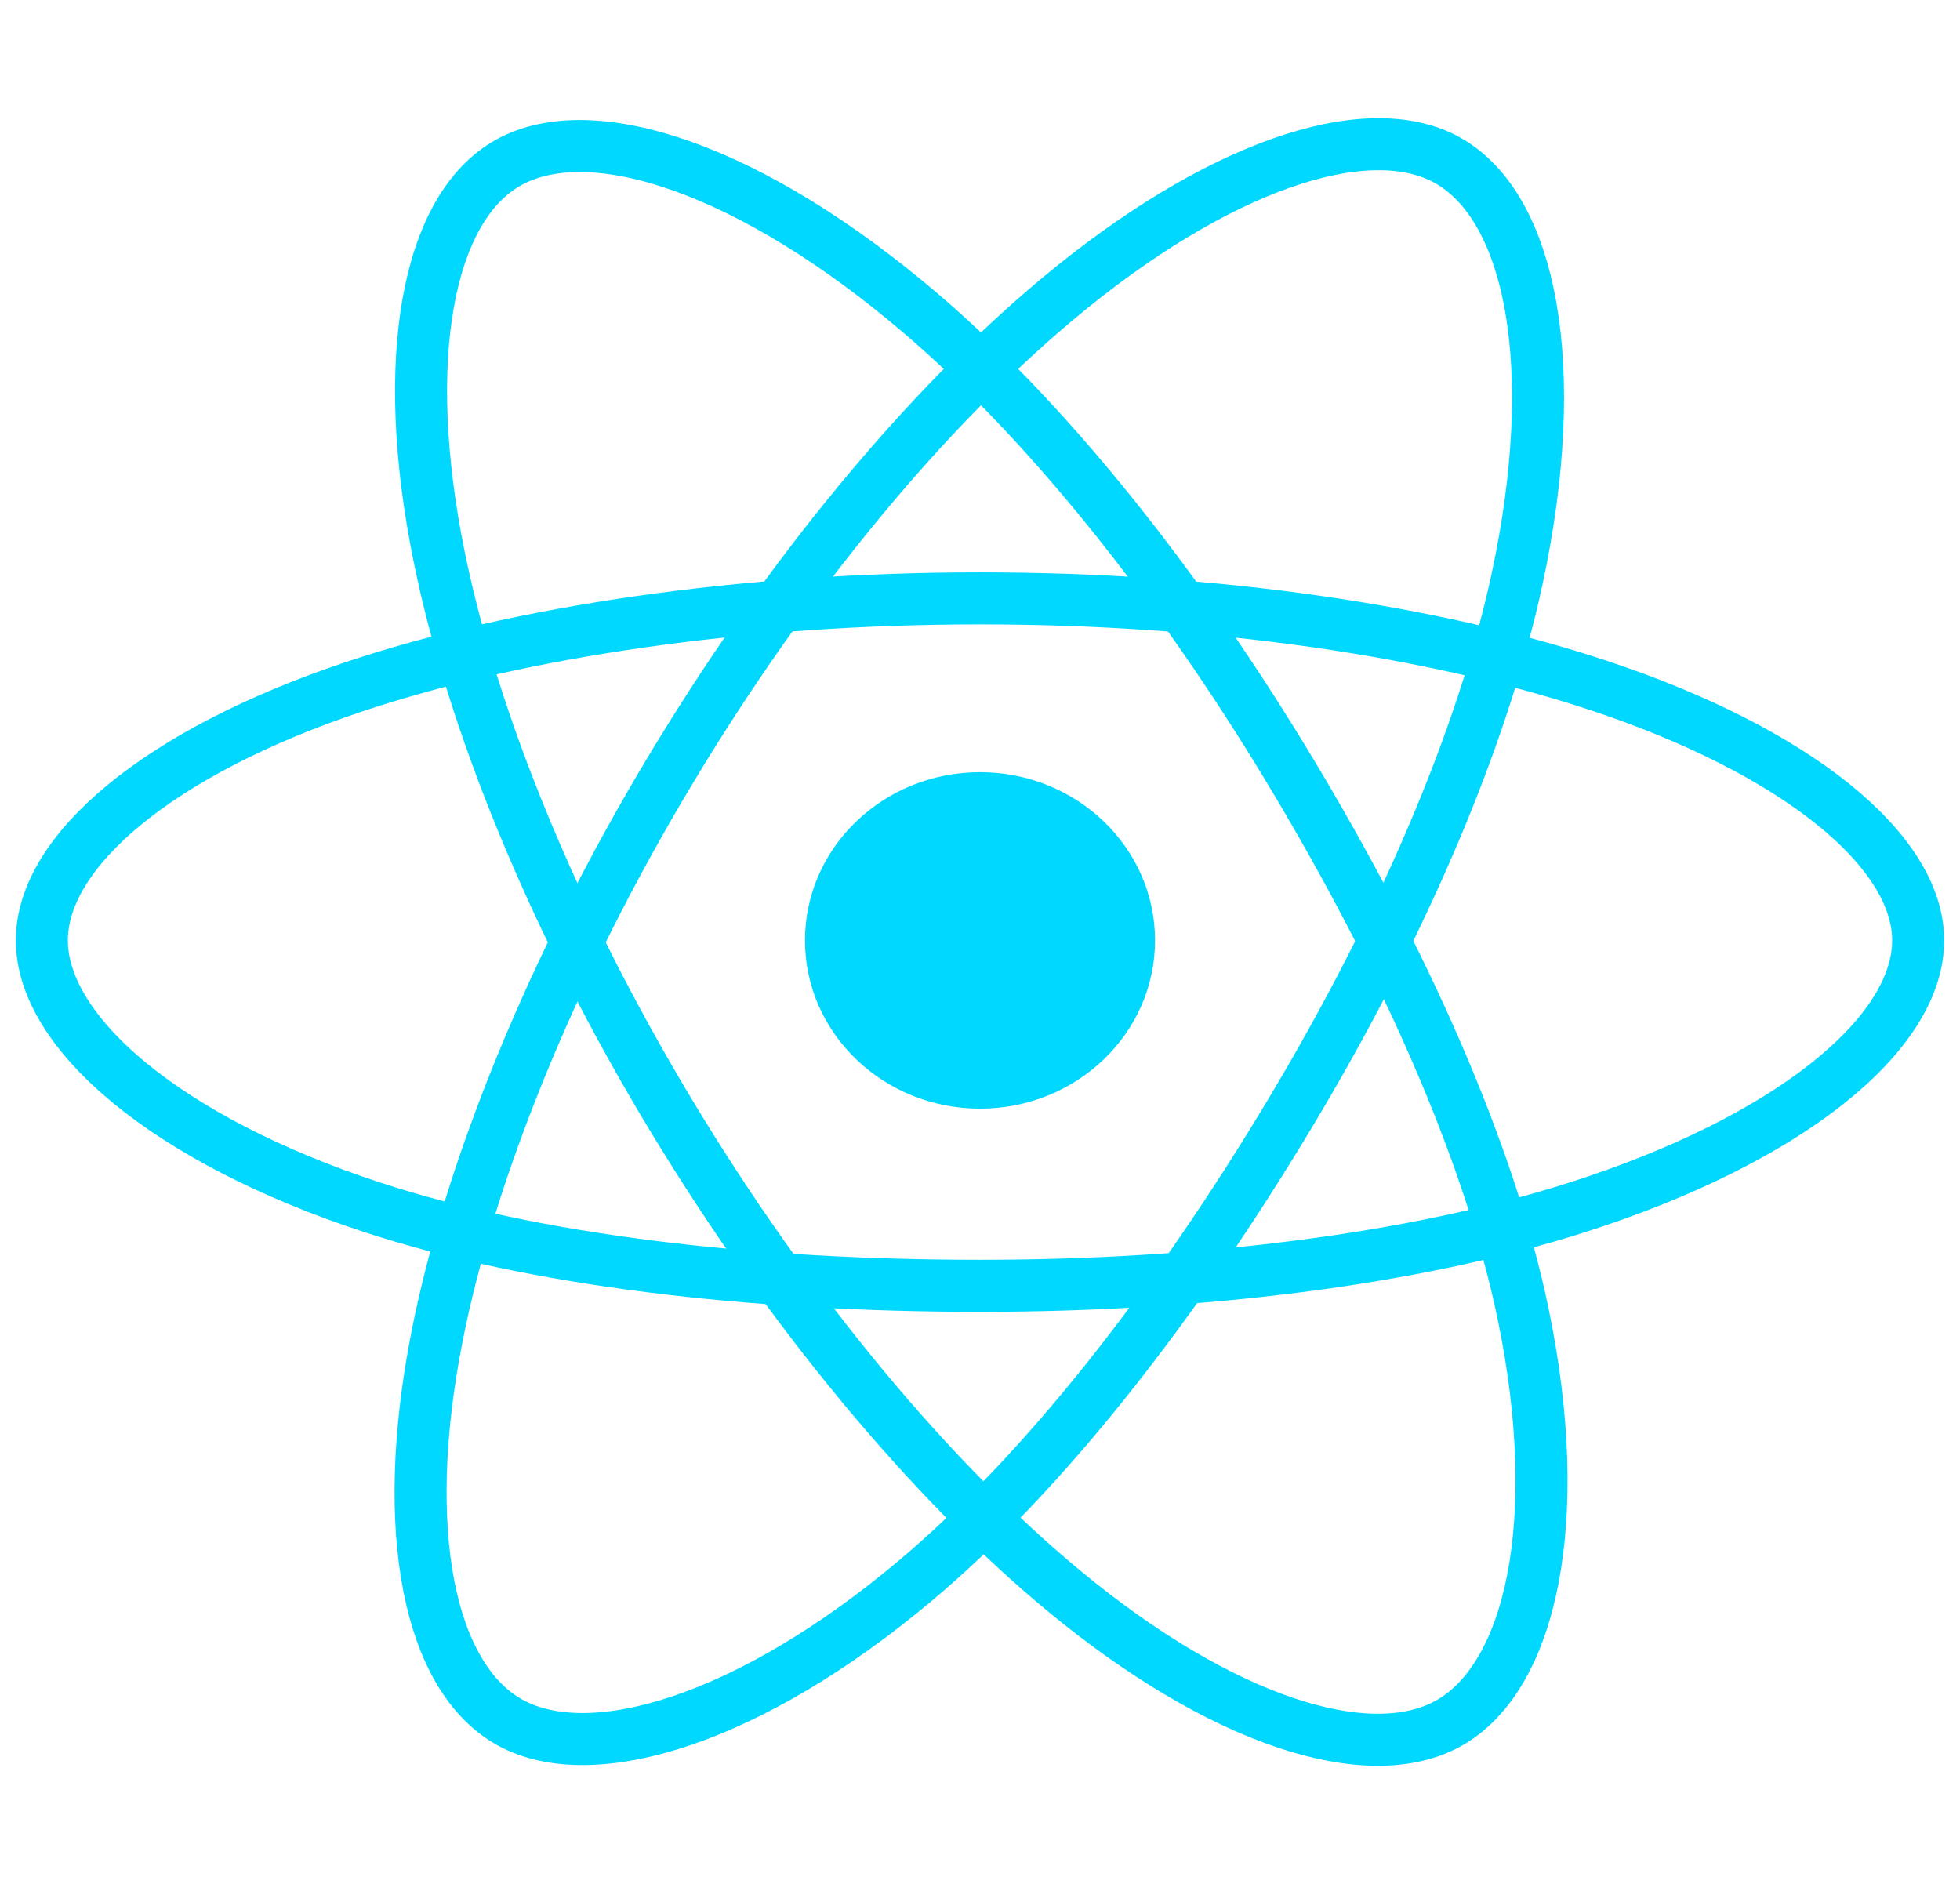 <svg width="103" height="99" viewBox="0 0 103 99" fill="none" xmlns="http://www.w3.org/2000/svg">
<path d="M51.5 58.259C56.58 58.259 60.698 54.301 60.698 49.418C60.698 44.536 56.58 40.578 51.5 40.578C46.421 40.578 42.303 44.536 42.303 49.418C42.303 54.301 46.421 58.259 51.5 58.259Z" fill="#00D8FF"/>
<path fill-rule="evenodd" clip-rule="evenodd" d="M51.501 31.444C63.85 31.444 75.322 33.147 83.971 36.009C94.393 39.458 100.801 44.685 100.801 49.418C100.801 54.351 94.01 59.904 82.818 63.468C74.357 66.162 63.223 67.569 51.501 67.569C39.482 67.569 28.101 66.249 19.544 63.438C8.719 59.882 2.199 54.257 2.199 49.418C2.199 44.723 8.317 39.536 18.592 36.093C27.274 33.184 39.029 31.444 51.499 31.444H51.501Z" stroke="#00D8FF" stroke-width="2.734"/>
<path fill-rule="evenodd" clip-rule="evenodd" d="M35.221 40.483C41.391 30.201 48.656 21.5 55.557 15.727C63.872 8.773 71.784 6.049 76.05 8.413C80.495 10.877 82.108 19.306 79.729 30.405C77.932 38.796 73.636 48.769 67.779 58.53C61.775 68.537 54.9 77.353 48.093 83.072C39.48 90.309 31.152 92.928 26.792 90.511C22.56 88.167 20.942 80.48 22.972 70.204C24.687 61.522 28.991 50.865 35.219 40.483L35.221 40.483Z" stroke="#00D8FF" stroke-width="2.734"/>
<path fill-rule="evenodd" clip-rule="evenodd" d="M35.236 58.556C29.05 48.285 24.837 37.888 23.079 29.258C20.963 18.861 22.459 10.912 26.721 8.541C31.162 6.07 39.565 8.936 48.381 16.46C55.046 22.149 61.891 30.705 67.764 40.457C73.786 50.454 78.299 60.583 80.055 69.107C82.276 79.894 80.478 88.136 76.121 90.56C71.894 92.912 64.158 90.422 55.91 83.599C48.941 77.835 41.484 68.928 35.236 58.556V58.556Z" stroke="#00D8FF" stroke-width="2.734"/>
</svg>
